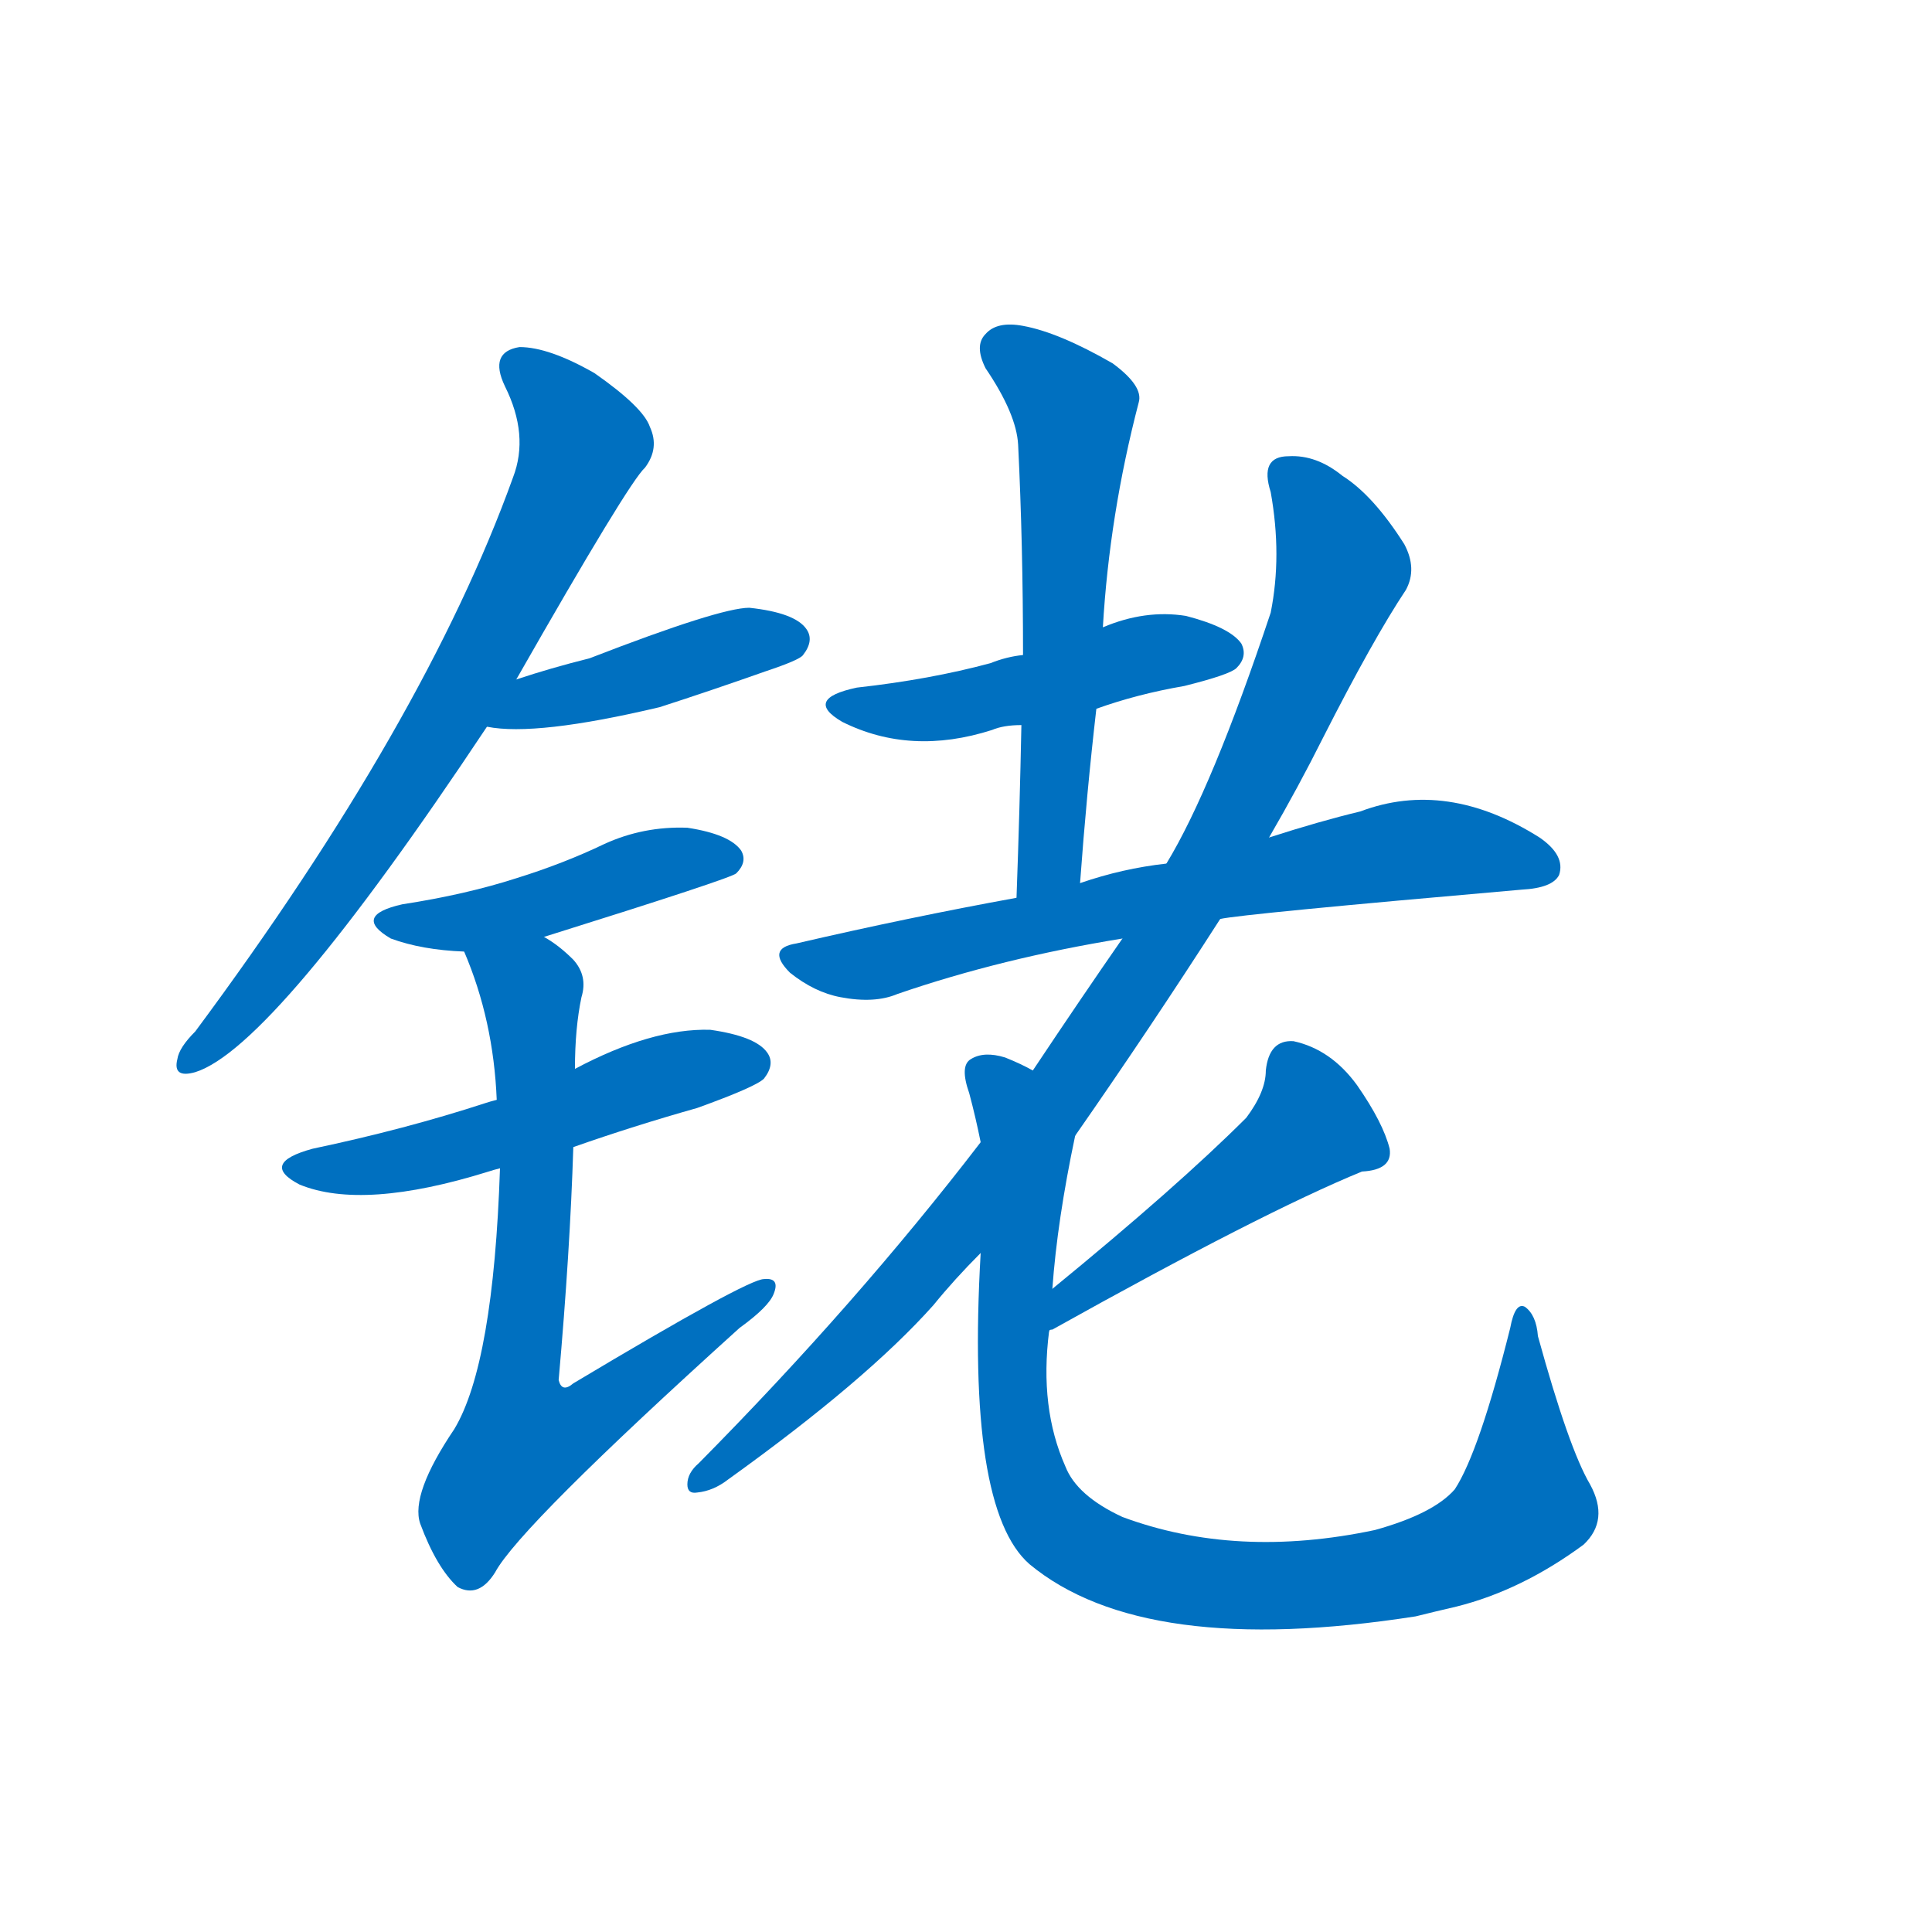<svg width='83' height='83' >
                                <g transform="translate(3, 70) scale(0.07, -0.07)">
                                    <!-- 先将完整的字以灰色字体绘制完成，层级位于下面 -->
                                                                        <path d="M 274 583 Q 343 704 353 713 Q 362 725 356 738 Q 352 750 322 771 Q 294 787 276 787 Q 257 784 267 763 Q 282 733 272 707 Q 218 557 77 367 Q 67 357 66 350 Q 63 338 77 342 Q 125 357 256 554 L 274 583 Z" style="fill: #0070C0;"></path>
                                                                        <path d="M 256 554 Q 286 548 362 566 Q 393 576 427 588 Q 448 595 450 598 Q 457 607 452 614 Q 445 624 417 627 Q 399 627 319 596 Q 295 590 274 583 C 245 574 226 558 256 554 Z" style="fill: #0070C0;"></path>
                                                                        <path d="M 291 425 Q 406 461 409 464 Q 416 471 412 478 Q 405 488 379 492 Q 352 493 328 482 Q 303 470 274 461 Q 243 451 204 445 Q 173 438 197 424 Q 216 417 242 416 L 291 425 Z" style="fill: #0070C0;"></path>
                                                                        <path d="M 309 296 Q 346 309 385 320 Q 421 333 426 338 Q 433 347 428 354 Q 421 364 393 368 Q 357 369 310 344 L 262 325 Q 258 324 255 323 Q 206 307 149 295 Q 116 286 141 273 Q 180 257 257 281 Q 260 282 264 283 L 309 296 Z" style="fill: #0070C0;"></path>
                                                                        <path d="M 264 283 Q 260 163 236 123 Q 209 83 215 65 Q 225 38 238 26 Q 251 19 261 35 Q 276 63 411 185 Q 429 198 432 206 Q 436 216 426 215 Q 416 215 309 151 Q 302 145 300 153 Q 307 232 309 296 L 310 344 Q 310 369 314 388 Q 318 401 309 411 Q 300 420 291 425 C 267 443 231 444 242 416 Q 260 374 262 325 L 264 283 Z" style="fill: #0070C0;"></path>
                                                                        <path d="M 630 565 Q 655 574 684 579 Q 712 586 716 590 Q 723 597 719 605 Q 712 615 685 622 Q 660 626 634 615 L 585 598 Q 575 597 565 593 Q 528 583 483 578 Q 450 571 474 557 Q 516 536 566 552 Q 573 555 584 555 L 630 565 Z" style="fill: #0070C0;"></path>
                                                                        <path d="M 620 458 Q 624 513 630 565 L 634 615 Q 638 684 656 753 Q 659 763 640 777 Q 607 796 585 800 Q 569 803 562 795 Q 555 788 562 774 Q 581 746 582 727 Q 585 666 585 598 L 584 555 Q 583 504 581 449 C 580 419 618 428 620 458 Z" style="fill: #0070C0;"></path>
                                                                        <path d="M 706 436 Q 719 439 891 454 Q 910 455 914 463 Q 918 475 902 486 Q 845 522 792 502 Q 767 496 736 486 L 673 470 Q 646 467 620 458 L 581 449 Q 515 437 446 421 Q 427 418 442 403 Q 457 391 473 388 Q 494 384 508 390 Q 572 412 646 424 L 706 436 Z" style="fill: #0070C0;"></path>
                                                                        <path d="M 617 303 Q 663 369 706 436 L 736 486 Q 754 517 769 547 Q 800 608 820 638 Q 827 651 819 666 Q 800 696 781 708 Q 765 721 748 720 Q 730 720 737 698 Q 744 659 737 624 Q 701 516 673 470 L 646 424 Q 621 388 591 343 L 559 299 Q 483 200 386 102 Q 379 96 379 89 Q 379 83 385 84 Q 395 85 404 92 Q 489 153 530 199 Q 543 215 559 231 L 617 303 Z" style="fill: #0070C0;"></path>
                                                                        <path d="M 601 183 Q 601 184 603 184 Q 732 256 793 281 Q 812 282 810 295 Q 806 311 790 334 Q 774 356 751 361 Q 736 362 734 343 Q 734 330 722 314 Q 680 272 603 209 C 580 190 575 169 601 183 Z" style="fill: #0070C0;"></path>
                                                                        <path d="M 933 89 Q 920 111 901 180 Q 900 193 893 198 Q 887 201 884 185 Q 865 109 850 86 Q 837 71 801 61 Q 716 43 646 69 Q 618 82 611 100 Q 595 136 601 183 L 603 209 Q 606 251 617 303 C 622 329 618 331 591 343 Q 584 347 574 351 Q 561 355 553 350 Q 546 346 552 329 Q 556 314 559 299 L 559 231 Q 550 74 589 40 Q 659 -18 826 8 Q 838 11 851 14 Q 891 24 929 52 Q 945 67 933 89 Z" style="fill: #0070C0;"></path>
                                    
                                    
                                                                                                                                                                                                                                                                                                                                                                                                                                                                                                                                                                                                                                                                                                                                                                                                                                                                                                                                                </g>
                            </svg>